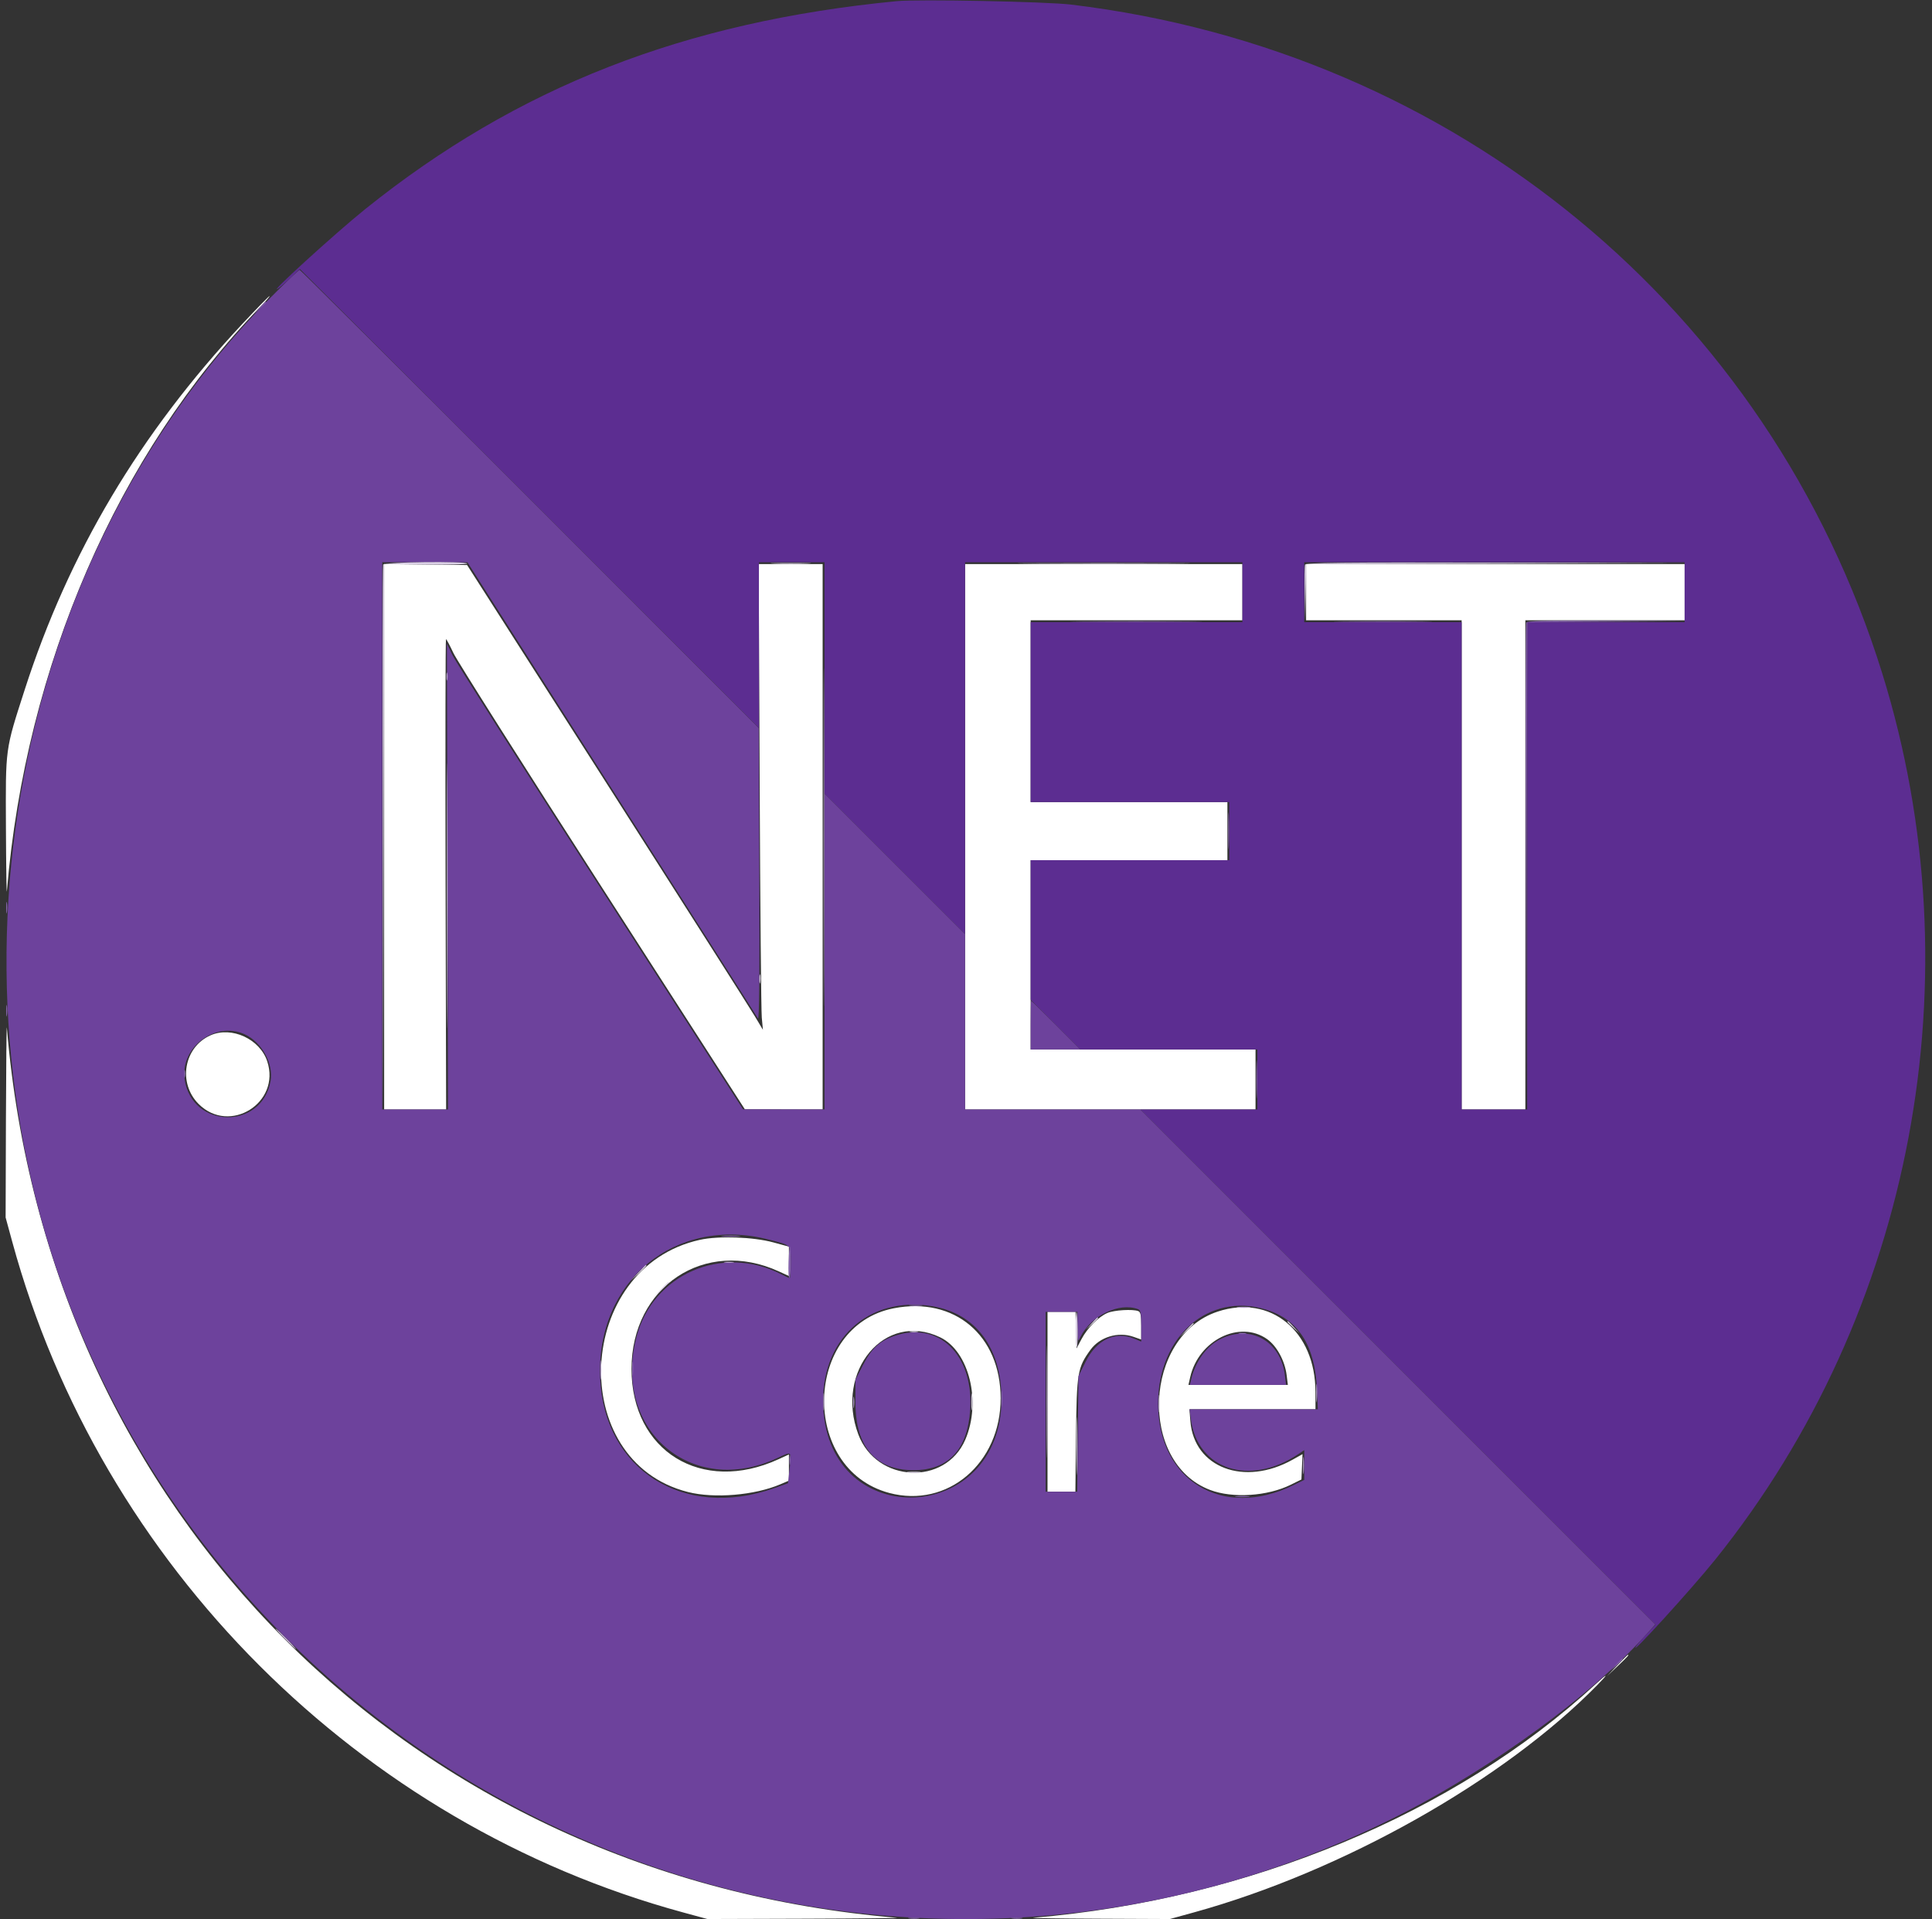 <svg id="svg" version="1.1" width="400" height="397.284" xmlns="http://www.w3.org/2000/svg" xmlns:xlink="http://www.w3.org/1999/xlink" style="display: block;"><rect width="100%" height="100%" fill="#333333" stroke="none"/><g id="svgg"><path id="path0" d="M50.211 67.022 C 28.890 89.808,14.256 114.410,5.081 142.897 C 1.050 155.411,1.155 154.636,1.229 171.360 C 1.265 179.430,1.353 185.335,1.425 184.481 C 5.338 137.855,24.354 94.005,53.877 63.531 C 55.065 62.304,55.932 61.300,55.802 61.300 C 55.672 61.300,53.156 63.875,50.211 67.022 M79.534 173.222 L 79.534 229.680 85.950 229.680 L 92.366 229.680 92.255 180.989 C 92.194 154.209,92.231 132.306,92.338 132.316 C 92.444 132.325,93.143 133.635,93.889 135.225 C 94.636 136.816,108.516 158.715,124.733 183.889 L 154.219 229.660 162.270 229.670 L 170.320 229.680 170.320 173.230 L 170.320 116.780 163.698 116.780 L 157.075 116.780 157.281 162.464 C 157.394 187.590,157.591 209.282,157.720 210.669 L 157.954 213.191 156.214 210.281 C 155.257 208.681,141.476 187.032,125.590 162.173 L 96.707 116.974 88.121 116.869 L 79.534 116.765 79.534 173.222 M199.806 173.230 L 199.806 229.680 229.874 229.680 L 259.942 229.680 259.942 223.472 L 259.942 217.265 236.663 217.265 L 213.385 217.265 213.385 197.672 L 213.385 178.080 233.754 178.080 L 254.122 178.080 254.122 172.066 L 254.122 166.052 233.754 166.052 L 213.385 166.052 213.385 147.236 L 213.385 128.419 235.306 128.419 L 257.226 128.419 257.226 122.599 L 257.226 116.780 228.516 116.780 L 199.806 116.780 199.806 173.230 M270.417 122.599 L 270.417 128.419 286.518 128.419 L 302.619 128.419 302.619 179.049 L 302.619 229.680 309.214 229.680 L 315.810 229.680 315.810 179.049 L 315.810 128.419 332.299 128.419 L 348.788 128.419 348.788 122.599 L 348.788 116.780 309.602 116.780 L 270.417 116.780 270.417 122.599 M1.229 231.651 L 1.164 252.050 2.532 257.063 C 20.841 324.141,74.401 377.690,141.412 395.914 L 146.452 397.284 166.825 397.219 C 178.029 397.183,186.499 397.095,185.645 397.024 C 85.163 388.591,9.857 313.285,1.425 212.803 C 1.353 211.950,1.265 220.431,1.229 231.651 M43.634 214.316 C 38.074 216.738,36.762 224.190,41.127 228.555 C 47.529 234.957,58.185 228.319,55.325 219.710 C 53.797 215.108,47.978 212.424,43.634 214.316 M144.908 256.674 C 119.034 262.376,117.133 302.487,142.434 308.885 C 147.890 310.265,156.251 309.563,161.581 307.279 L 163.337 306.526 163.337 303.818 L 163.337 301.110 161.168 302.103 C 145.287 309.373,130.747 300.440,130.747 283.414 C 130.747 266.326,145.984 256.222,161.229 263.202 L 163.337 264.167 163.337 261.127 L 163.337 258.087 160.136 257.214 C 155.946 256.071,148.795 255.818,144.908 256.674 M185.063 270.841 C 166.352 274.468,165.599 304.127,184.093 309.074 C 196.179 312.307,207.206 302.932,207.171 289.453 C 207.136 276.436,197.603 268.410,185.063 270.841 M252.119 271.528 C 236.754 276.592,235.629 302.794,250.533 308.454 C 255.208 310.229,262.408 309.766,267.237 307.379 L 269.447 306.286 269.562 303.663 L 269.677 301.040 267.622 302.188 C 257.618 307.777,247.229 303.871,246.455 294.229 L 246.257 291.756 259.307 291.756 L 272.357 291.756 272.352 288.167 C 272.336 275.553,263.057 267.923,252.119 271.528 M229.292 271.810 C 227.418 272.619,225.156 274.893,223.924 277.207 L 222.890 279.146 222.779 275.364 L 222.668 271.581 219.773 271.581 L 216.877 271.581 216.877 290.204 L 216.877 308.826 219.761 308.826 L 222.645 308.826 222.776 297.090 C 222.921 284.147,223.091 283.142,225.768 279.447 C 227.688 276.796,231.466 275.641,234.627 276.738 L 236.275 277.310 236.275 274.487 C 236.275 272.271,236.144 271.613,235.662 271.429 C 234.517 270.989,230.657 271.220,229.292 271.810 M194.648 276.856 C 200.648 279.745,203.221 290.196,199.861 298.029 C 195.731 307.658,181.472 306.978,177.714 296.974 C 172.773 283.819,183.253 271.369,194.648 276.856 M262.330 277.223 C 264.341 278.636,266.016 281.716,266.384 284.675 L 266.637 286.712 256.347 286.712 L 246.057 286.712 246.414 285.126 C 248.138 277.452,256.646 273.228,262.330 277.223 M334.807 344.811 L 332.687 347.042 334.918 344.921 C 336.990 342.951,337.326 342.580,337.038 342.580 C 336.978 342.580,335.974 343.584,334.807 344.811 M330.375 348.648 C 301.140 375.543,258.428 393.292,213.967 397.024 C 213.113 397.095,219.120 397.183,227.314 397.219 L 242.213 397.284 247.159 395.921 C 277.942 387.434,311.386 368.584,330.732 348.815 C 333.119 346.376,332.937 346.291,330.375 348.648 " stroke="none" fill="#ffffff" fill-rule="evenodd"></path><path id="path1" d="M185.645 0.240 C 141.613 4.512,107.126 18.003,75.640 43.271 C 69.439 48.248,55.024 61.396,57.614 59.714 C 58.041 59.437,59.222 58.418,60.240 57.450 L 62.090 55.689 109.609 103.208 L 157.129 150.726 157.129 133.559 L 157.129 116.392 163.919 116.392 L 170.708 116.392 170.708 140.351 L 170.708 164.310 185.257 178.855 L 199.806 193.401 199.806 154.896 L 199.806 116.392 228.516 116.392 L 257.226 116.392 257.226 122.599 L 257.226 128.807 235.306 128.807 L 213.385 128.807 213.385 147.430 L 213.385 166.052 233.948 166.052 L 254.510 166.052 254.510 172.066 L 254.510 178.080 233.948 178.080 L 213.385 178.080 213.385 192.526 L 213.385 206.973 218.520 212.119 L 223.656 217.265 241.993 217.265 L 260.330 217.265 260.330 223.472 L 260.330 229.680 248.206 229.680 L 236.083 229.680 289.421 283.019 L 342.759 336.358 340.999 338.208 C 340.030 339.226,339.011 340.407,338.734 340.834 C 337.052 343.424,350.200 329.009,355.177 322.808 C 396.136 271.770,409.222 202.319,389.720 139.476 C 366.326 64.091,301.329 10.494,221.726 0.947 C 216.591 0.331,190.063 -0.188,185.645 0.240 M348.788 122.599 L 348.788 128.807 332.493 128.807 L 316.198 128.807 316.198 179.243 L 316.198 229.680 309.408 229.680 L 302.619 229.680 302.619 179.243 L 302.619 128.807 286.324 128.807 L 270.029 128.807 270.029 122.599 L 270.029 116.392 309.408 116.392 L 348.788 116.392 348.788 122.599 " stroke="none" fill="#5c2d91" fill-rule="evenodd"></path><path id="path2" d="M57.579 60.040 C 2.518 114.310,-14.222 202.948,16.786 276.043 C 61.943 382.492,187.890 428.079,290.786 375.217 C 309.139 365.788,329.422 350.935,340.300 338.959 L 342.708 336.308 289.395 282.994 L 236.083 229.680 217.944 229.680 L 199.806 229.680 199.806 211.540 L 199.806 193.401 185.257 178.855 L 170.708 164.310 170.708 196.995 L 170.708 229.680 162.270 229.664 L 153.831 229.648 124.345 183.864 C 108.128 158.683,94.336 136.997,93.695 135.674 L 92.532 133.269 92.644 181.474 L 92.757 229.680 85.952 229.680 L 79.146 229.680 79.146 173.036 L 79.146 116.392 87.973 116.411 L 96.799 116.431 119.690 152.334 C 142.724 188.462,156.217 209.664,156.935 210.860 C 157.195 211.293,157.286 201.499,157.210 181.117 L 157.097 150.727 109.684 103.298 C 83.607 77.211,62.168 55.868,62.042 55.868 C 61.916 55.868,59.908 57.746,57.579 60.040 M213.385 212.221 L 213.385 217.265 218.520 217.265 L 223.655 217.265 218.623 212.221 C 215.855 209.447,213.544 207.177,213.488 207.177 C 213.431 207.177,213.385 209.447,213.385 212.221 M50.645 214.114 C 54.173 215.716,56.668 220.223,56.017 223.817 C 54.173 233.992,39.714 233.704,38.232 223.463 C 37.273 216.836,44.558 211.349,50.645 214.114 M159.263 256.639 C 163.913 257.841,163.725 257.641,163.725 261.347 C 163.725 263.135,163.630 264.597,163.515 264.597 C 163.400 264.597,162.600 264.238,161.738 263.798 C 149.475 257.542,135.123 263.800,131.750 276.875 C 126.799 296.063,143.237 310.125,160.936 301.843 C 163.990 300.414,163.899 300.335,163.482 304.057 L 163.143 307.081 160.233 308.109 C 141.554 314.712,125.087 304.293,124.252 285.344 C 123.362 265.150,139.856 251.627,159.263 256.639 M192.973 270.408 C 202.001 271.886,207.331 279.013,207.345 289.622 C 207.379 315.666,171.728 317.352,170.440 291.368 C 169.750 277.443,179.658 268.227,192.973 270.408 M262.177 271.134 C 268.785 273.191,272.247 278.567,272.646 287.391 L 272.843 291.756 259.566 291.756 L 246.290 291.756 246.555 293.792 C 247.913 304.245,258.703 307.774,268.768 301.056 L 270.029 300.215 270.029 303.294 L 270.029 306.373 267.798 307.466 C 253.162 314.637,239.790 306.579,239.772 290.576 C 239.756 276.596,250.308 267.440,262.177 271.134 M235.662 271.041 C 236.154 271.229,236.275 271.919,236.275 274.512 L 236.275 277.749 234.823 277.142 C 230.903 275.504,227.024 277.347,224.761 281.925 L 223.278 284.923 223.156 296.875 L 223.034 308.826 219.761 308.826 L 216.489 308.826 216.489 290.204 L 216.489 271.581 219.787 271.581 L 223.084 271.581 223.093 274.782 C 223.102 277.907,223.116 277.954,223.689 276.793 C 225.880 272.352,231.742 269.536,235.662 271.041 M185.143 276.584 C 182.076 277.643,180.428 279.179,178.661 282.623 L 177.110 285.649 177.110 290.351 C 177.110 299.508,181.274 304.358,189.137 304.358 C 196.385 304.358,200.354 300.093,200.864 291.756 C 201.558 280.415,194.308 273.418,185.143 276.584 M252.655 277.237 C 249.802 278.659,247.468 281.898,246.596 285.645 L 246.348 286.712 256.303 286.712 L 266.257 286.712 266.028 284.772 C 265.183 277.642,258.922 274.114,252.655 277.237 " stroke="none" fill="#6d429c" fill-rule="evenodd"></path><path id="path3" d="M53.710 63.725 L 52.570 64.985 53.831 63.846 C 55.007 62.784,55.270 62.464,54.971 62.464 C 54.904 62.464,54.337 63.031,53.710 63.725 M224.124 128.710 C 230.137 128.770,240.088 128.770,246.238 128.710 C 252.388 128.650,247.468 128.601,235.306 128.601 C 223.143 128.600,218.111 128.650,224.124 128.710 M278.080 128.710 C 282.614 128.772,290.034 128.772,294.568 128.710 C 299.103 128.648,295.393 128.597,286.324 128.597 C 277.255 128.597,273.545 128.648,278.080 128.710 M315.989 128.904 C 315.887 129.171,315.850 151.998,315.906 179.631 L 316.007 229.874 316.102 179.345 L 316.198 128.815 332.590 128.710 L 348.982 128.604 332.578 128.512 C 319.743 128.439,316.133 128.525,315.989 128.904 M254.279 172.066 C 254.280 175.480,254.339 176.825,254.411 175.054 C 254.483 173.284,254.483 170.490,254.410 168.847 C 254.338 167.203,254.279 168.652,254.279 172.066 M1.275 187.973 C 1.278 189.040,1.353 189.430,1.442 188.840 C 1.531 188.251,1.529 187.378,1.437 186.901 C 1.345 186.423,1.272 186.906,1.275 187.973 M1.275 209.311 C 1.278 210.378,1.353 210.769,1.442 210.179 C 1.531 209.589,1.529 208.716,1.437 208.239 C 1.345 207.762,1.272 208.244,1.275 209.311 M260.100 223.472 C 260.100 226.993,260.159 228.434,260.230 226.673 C 260.302 224.913,260.302 222.032,260.230 220.272 C 260.159 218.511,260.100 219.952,260.100 223.472 M38.111 222.308 C 38.111 223.055,38.191 223.361,38.289 222.987 C 38.386 222.614,38.386 222.003,38.289 221.629 C 38.191 221.256,38.111 221.562,38.111 222.308 M149.661 255.958 C 150.567 256.040,152.051 256.040,152.958 255.958 C 153.865 255.876,153.123 255.810,151.309 255.810 C 149.496 255.810,148.754 255.876,149.661 255.958 M163.268 261.301 C 163.199 263.115,163.274 264.599,163.434 264.598 C 163.594 264.598,163.725 263.113,163.725 261.300 C 163.725 257.038,163.430 257.039,163.268 261.301 M188.465 270.310 C 189.162 270.397,190.210 270.395,190.793 270.306 C 191.376 270.218,190.805 270.147,189.525 270.149 C 188.244 270.151,187.767 270.224,188.465 270.310 M256.547 276.116 C 256.920 276.214,257.532 276.214,257.905 276.116 C 258.278 276.019,257.973 275.939,257.226 275.939 C 256.479 275.939,256.174 276.019,256.547 276.116 M130.867 283.414 C 130.869 284.694,130.942 285.171,131.028 284.474 C 131.114 283.777,131.113 282.729,131.024 282.146 C 130.936 281.563,130.865 282.134,130.867 283.414 M207.305 289.622 C 207.307 291.115,207.377 291.679,207.461 290.874 C 207.545 290.069,207.543 288.847,207.458 288.158 C 207.372 287.469,207.303 288.128,207.305 289.622 M163.442 302.231 C 163.442 303.191,163.518 303.584,163.610 303.104 C 163.703 302.624,163.703 301.838,163.610 301.358 C 163.518 300.878,163.442 301.271,163.442 302.231 M255.965 309.883 C 256.659 309.969,257.793 309.969,258.487 309.883 C 259.180 309.797,258.613 309.727,257.226 309.727 C 255.839 309.727,255.272 309.797,255.965 309.883 M334.602 344.617 L 333.463 345.878 334.724 344.738 C 335.899 343.676,336.163 343.356,335.863 343.356 C 335.796 343.356,335.229 343.923,334.602 344.617 M188.269 397.175 C 188.859 397.264,189.732 397.261,190.209 397.169 C 190.686 397.077,190.204 397.004,189.137 397.007 C 188.070 397.010,187.679 397.085,188.269 397.175 M209.608 397.175 C 210.197 397.264,211.070 397.261,211.548 397.169 C 212.025 397.077,211.542 397.004,210.475 397.007 C 209.408 397.010,209.018 397.085,209.608 397.175 " stroke="none" fill="#8562ad" fill-rule="evenodd"></path><path id="path4" d="" stroke="none" fill="#9f84bc" fill-rule="evenodd"></path><path id="path5" d="M170.509 173.230 C 170.509 204.384,170.555 217.186,170.611 201.679 C 170.667 186.172,170.667 160.682,170.611 145.035 C 170.555 129.388,170.509 142.076,170.509 173.230 M92.428 140.058 C 92.428 140.805,92.507 141.111,92.605 140.737 C 92.703 140.364,92.703 139.753,92.605 139.379 C 92.507 139.006,92.428 139.311,92.428 140.058 M150.048 261.380 C 150.529 261.472,151.314 261.472,151.794 261.380 C 152.274 261.287,151.882 261.211,150.921 261.211 C 149.961 261.211,149.568 261.287,150.048 261.380 M256.360 270.698 C 257.057 270.785,258.105 270.783,258.688 270.694 C 259.271 270.606,258.700 270.535,257.420 270.537 C 256.140 270.539,255.663 270.612,256.360 270.698 M216.668 290.204 C 216.668 300.553,216.718 304.787,216.779 299.612 C 216.841 294.437,216.841 285.970,216.779 280.795 C 216.718 275.621,216.668 279.855,216.668 290.204 M124.287 283.608 C 124.287 285.422,124.354 286.164,124.435 285.257 C 124.517 284.350,124.517 282.866,124.435 281.959 C 124.354 281.052,124.287 281.794,124.287 283.608 M272.490 288.458 C 272.491 290.165,272.560 290.815,272.642 289.902 C 272.723 288.990,272.722 287.593,272.639 286.799 C 272.556 286.004,272.489 286.751,272.490 288.458 M170.451 290.204 C 170.451 291.804,170.519 292.459,170.603 291.659 C 170.686 290.858,170.686 289.549,170.603 288.749 C 170.519 287.949,170.451 288.603,170.451 290.204 M176.639 290.398 C 176.642 291.465,176.717 291.855,176.806 291.265 C 176.895 290.676,176.893 289.803,176.801 289.325 C 176.709 288.848,176.636 289.331,176.639 290.398 M269.772 303.395 C 269.772 304.995,269.840 305.650,269.924 304.850 C 270.007 304.049,270.007 302.740,269.924 301.940 C 269.840 301.140,269.772 301.794,269.772 303.395 " stroke="none" fill="#b09ac7" fill-rule="evenodd"></path><path id="path6" d="M58.972 339.282 C 60.131 340.456,61.167 341.416,61.273 341.416 C 61.380 341.416,60.519 340.456,59.360 339.282 C 58.201 338.109,57.165 337.148,57.059 337.148 C 56.952 337.148,57.813 338.109,58.972 339.282 " stroke="none" fill="#c7b2d9" fill-rule="evenodd"></path><path id="path7" d="M79.326 116.877 C 79.224 117.144,79.187 142.677,79.242 173.618 L 79.343 229.874 79.439 173.313 L 79.534 116.751 88.227 116.863 C 93.008 116.924,96.839 116.843,96.740 116.683 C 96.407 116.146,79.532 116.334,79.326 116.877 M160.330 116.681 C 162.197 116.752,165.252 116.752,167.119 116.681 C 168.986 116.610,167.459 116.551,163.725 116.551 C 159.990 116.551,158.463 116.610,160.330 116.681 M214.064 116.683 C 222.013 116.741,235.019 116.741,242.968 116.683 C 250.917 116.624,244.413 116.576,228.516 116.576 C 212.619 116.576,206.115 116.624,214.064 116.683 M270.200 116.895 C 270.094 117.171,270.061 119.921,270.126 123.005 L 270.246 128.613 270.332 122.698 L 270.417 116.784 309.699 116.683 L 348.982 116.582 309.687 116.487 C 277.798 116.410,270.356 116.487,270.200 116.895 M92.525 185.451 C 92.525 209.884,92.572 219.879,92.628 207.662 C 92.685 195.446,92.685 175.456,92.628 163.240 C 92.572 151.023,92.525 161.018,92.525 185.451 M157.227 202.716 C 157.231 203.569,157.311 203.873,157.403 203.390 C 157.496 202.908,157.493 202.209,157.396 201.838 C 157.298 201.467,157.223 201.862,157.227 202.716 M132.086 263.531 L 130.553 265.179 132.202 263.646 C 133.735 262.220,134.029 261.882,133.735 261.882 C 133.672 261.882,132.930 262.624,132.086 263.531 M136.742 267.022 L 135.209 268.671 136.857 267.138 C 137.764 266.294,138.506 265.552,138.506 265.489 C 138.506 265.195,138.168 265.489,136.742 267.022 M222.696 275.267 C 222.696 277.365,222.809 278.970,222.946 278.832 C 223.216 278.562,223.141 271.896,222.864 271.619 C 222.772 271.527,222.696 273.168,222.696 275.267 M225.970 274.006 L 224.830 275.267 226.091 274.127 C 226.785 273.500,227.352 272.933,227.352 272.866 C 227.352 272.567,227.032 272.830,225.970 274.006 M266.537 273.642 C 266.537 273.709,267.105 274.276,267.798 274.903 L 269.059 276.043 267.920 274.782 C 266.857 273.606,266.537 273.343,266.537 273.642 M245.566 275.364 L 244.229 276.819 245.684 275.482 C 246.484 274.746,247.139 274.092,247.139 274.027 C 247.139 273.730,246.810 274.010,245.566 275.364 M188.462 275.735 C 188.945 275.828,189.643 275.824,190.014 275.727 C 190.385 275.630,189.990 275.554,189.137 275.559 C 188.283 275.563,187.980 275.642,188.462 275.735 M201.100 290.204 C 201.100 291.804,201.169 292.459,201.253 291.659 C 201.336 290.858,201.336 289.549,201.253 288.749 C 201.169 287.949,201.100 288.603,201.100 290.204 M239.898 290.592 C 239.898 292.192,239.966 292.847,240.050 292.047 C 240.134 291.246,240.134 289.937,240.050 289.137 C 239.966 288.337,239.898 288.991,239.898 290.592 M222.865 299.321 C 222.864 304.656,222.919 306.892,222.986 304.290 C 223.053 301.689,223.053 297.324,222.986 294.591 C 222.920 291.858,222.865 293.986,222.865 299.321 M188.077 304.840 C 188.774 304.926,189.822 304.924,190.405 304.836 C 190.988 304.747,190.417 304.677,189.137 304.679 C 187.856 304.681,187.379 304.754,188.077 304.840 " stroke="none" fill="#dbd0e6" fill-rule="evenodd"></path></g></svg>
